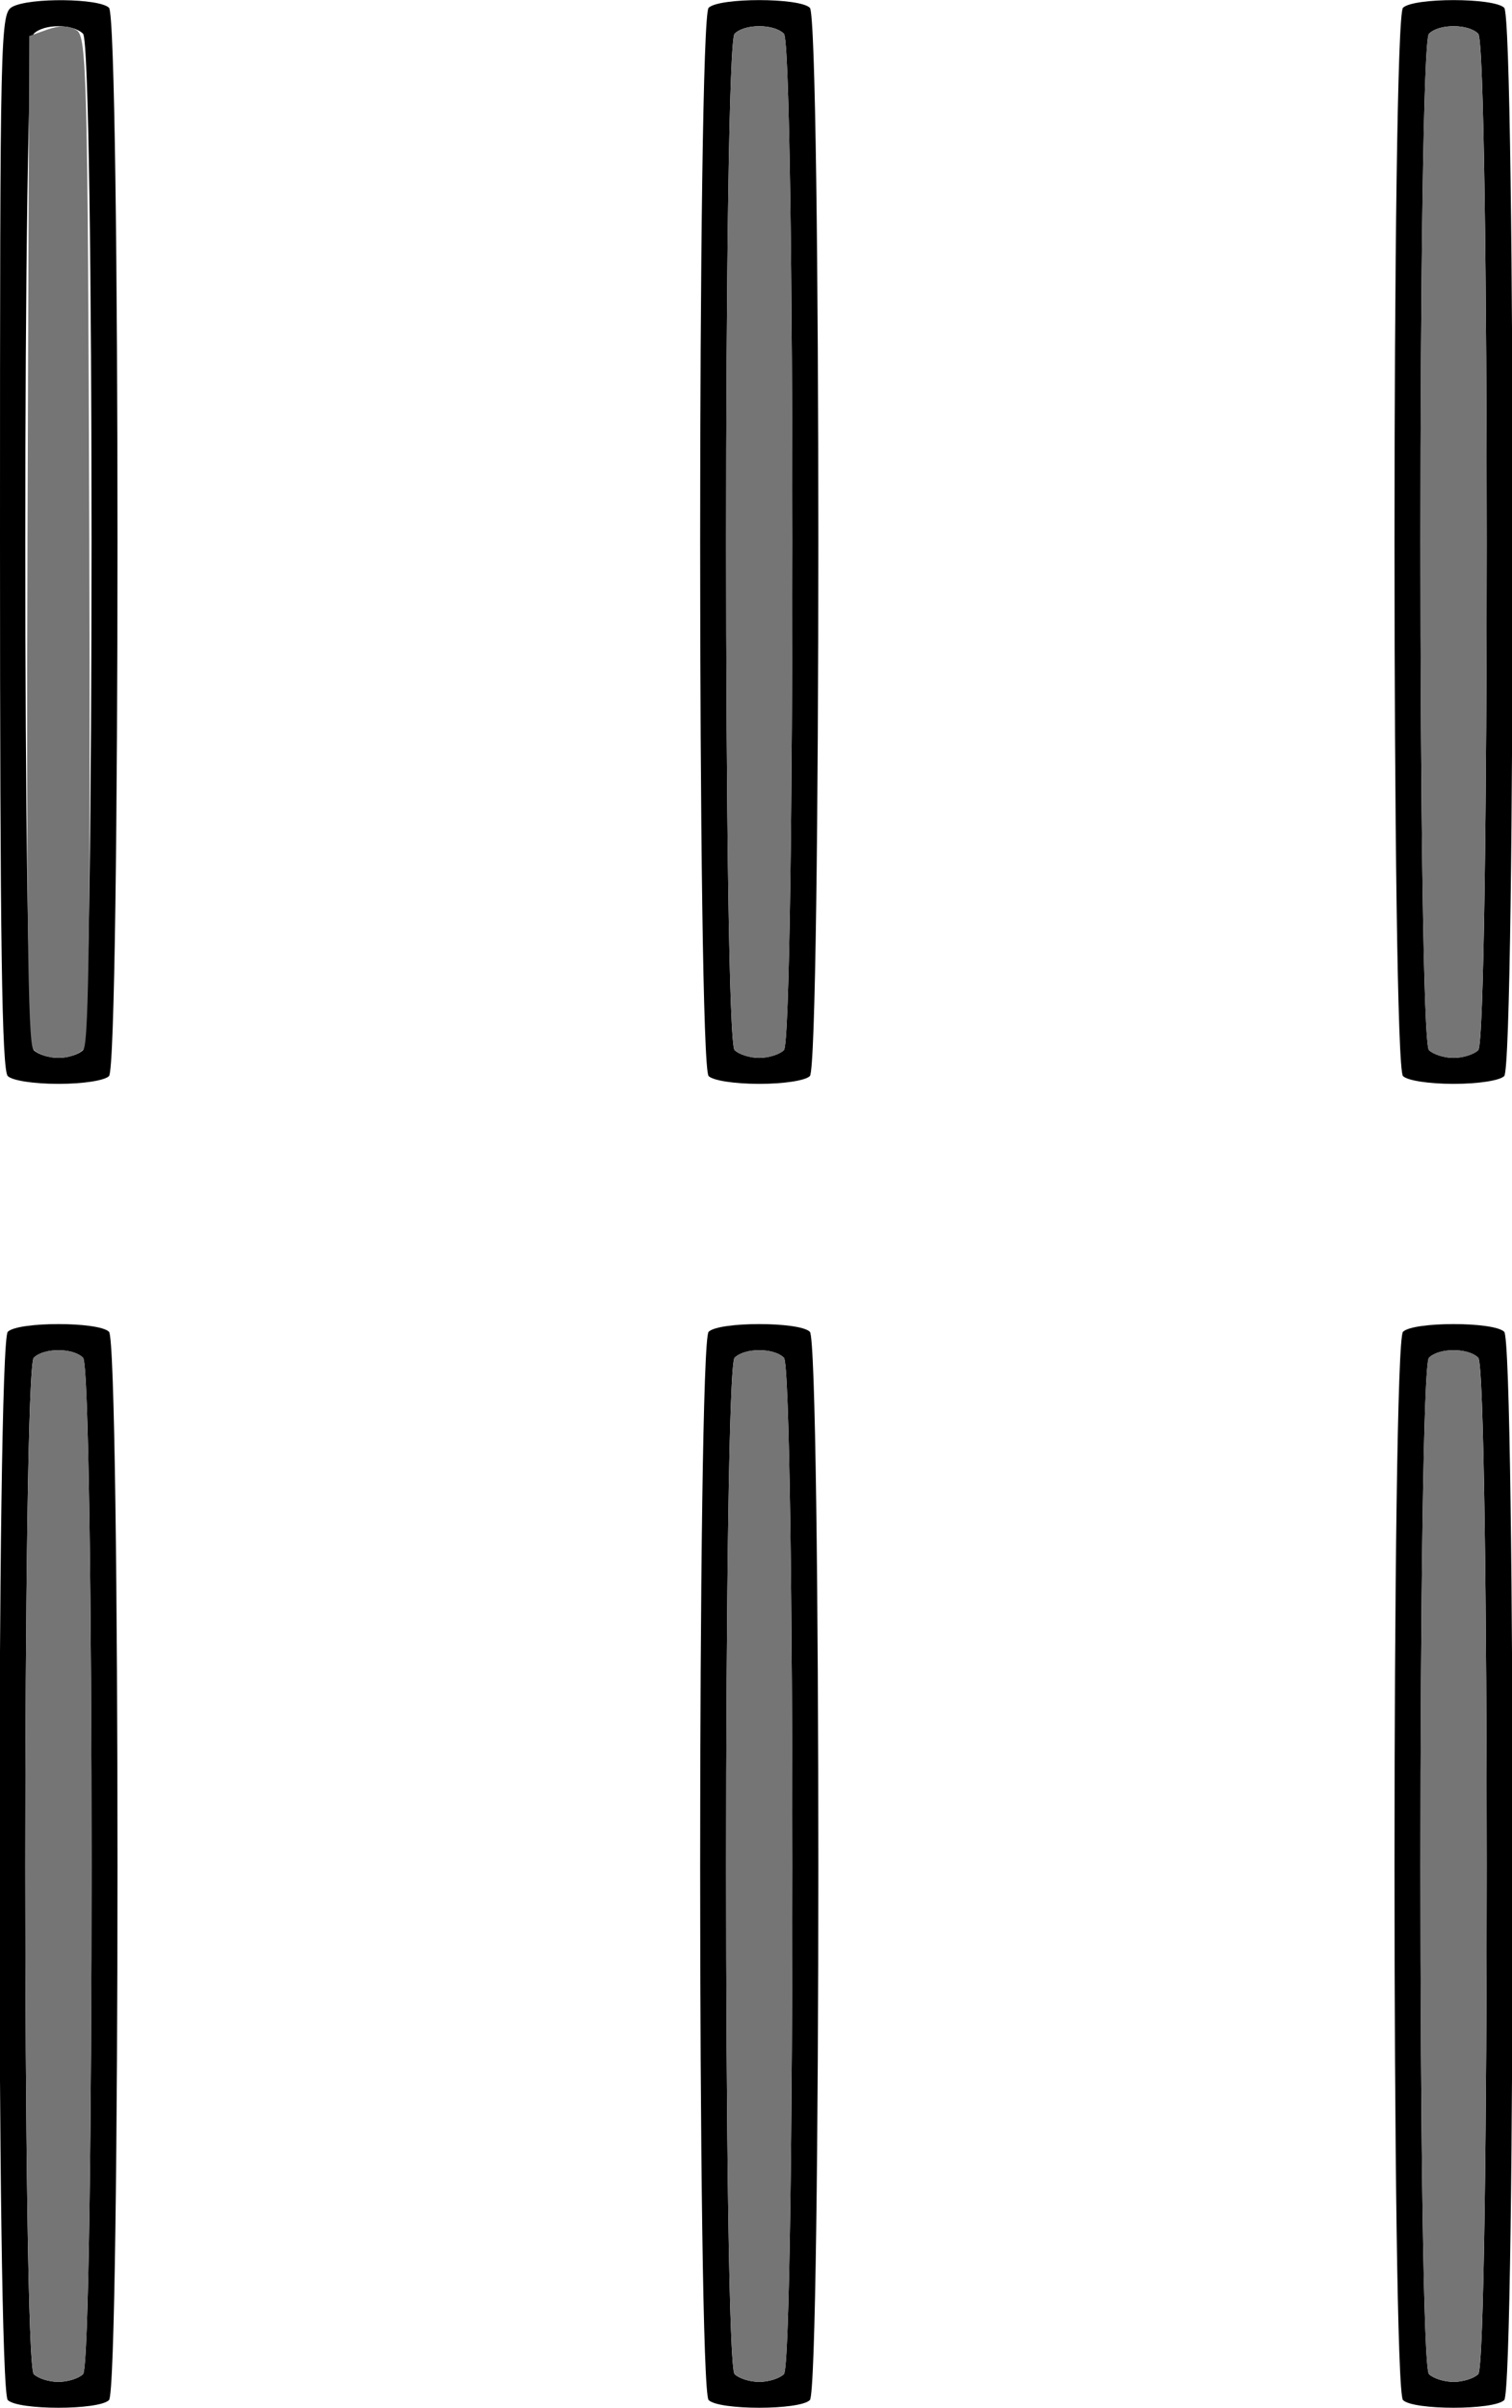 <?xml version="1.0" encoding="UTF-8" standalone="no"?>
<!DOCTYPE svg PUBLIC "-//W3C//DTD SVG 1.1//EN"
"http://www.w3.org/Graphics/SVG/1.1/DTD/svg11.dtd">
<svg width="377px" height="600px"
xmlns="http://www.w3.org/2000/svg" version="1.1">
<g transform="translate(0000, 0000) scale(1, 1)">
<path fill="#000000" stroke="none" d="
M 1.94 598.06
C -0.87 595.25 -0.87 334.67 1.94 331.86
C 4.50 329.30 24.63 329.30 27.18 331.86
C 30.00 334.67 30.00 595.25 27.18 598.06
C 24.63 600.61 4.50 600.61 1.94 598.06
M 20.71 591.59
C 23.53 588.78 23.53 341.14 20.71 338.33
C 18.20 335.82 10.92 335.82 8.41 338.33
C 5.60 341.14 5.60 588.78 8.41 591.59
C 9.48 592.66 12.25 593.53 14.56 593.53
C 16.88 593.53 19.64 592.66 20.71 591.59"/>
<path fill="#000000" stroke="none" d="
M 176.69 598.06
C 173.87 595.25 173.87 334.67 176.69 331.86
C 179.24 329.30 199.37 329.30 201.93 331.86
C 204.74 334.67 204.74 595.25 201.93 598.06
C 199.37 600.61 179.24 600.61 176.69 598.06
M 195.46 591.59
C 198.27 588.78 198.27 341.14 195.46 338.33
C 192.95 335.82 185.67 335.82 183.16 338.33
C 180.35 341.14 180.35 588.78 183.16 591.59
C 184.23 592.66 187.00 593.53 189.31 593.53
C 191.62 593.53 194.39 592.66 195.46 591.59"/>
<path fill="#000000" stroke="none" d="
M 349.82 598.06
C 347.00 595.25 347.00 334.67 349.82 331.86
C 352.37 329.30 372.50 329.30 375.06 331.86
C 377.87 334.67 377.87 595.25 375.06 598.06
C 372.50 600.61 352.37 600.61 349.82 598.06
M 368.59 591.59
C 371.40 588.78 371.40 341.14 368.59 338.33
C 366.08 335.82 358.80 335.82 356.29 338.33
C 353.47 341.14 353.47 588.78 356.29 591.59
C 357.36 592.66 360.12 593.53 362.44 593.53
C 364.75 593.53 367.52 592.66 368.59 591.59"/>
<path fill="#000000" stroke="none" d="
M 1.94 268.14
C 0.47 266.67 0.00 234.84 0.00 134.78
C 0.00 6.49 0.08 3.32 3.12 1.68
C 7.44 -0.63 24.80 -0.44 27.18 1.94
C 30.00 4.75 30.00 265.33 27.18 268.14
C 26.07 269.26 20.71 270.08 14.56 270.08
C 8.41 270.08 3.06 269.26 1.94 268.14
M 20.71 261.67
C 23.53 258.86 23.53 11.22 20.71 8.41
C 18.20 5.90 10.92 5.90 8.41 8.41
C 5.60 11.22 5.60 258.86 8.41 261.67
C 9.48 262.74 12.25 263.61 14.56 263.61
C 16.88 263.61 19.64 262.74 20.71 261.67"/>
<path fill="#000000" stroke="none" d="
M 176.69 268.14
C 173.87 265.33 173.87 4.75 176.69 1.94
C 179.24 -0.61 199.37 -0.61 201.93 1.94
C 204.74 4.75 204.74 265.33 201.93 268.14
C 200.81 269.26 195.46 270.08 189.31 270.08
C 183.16 270.08 177.80 269.26 176.69 268.14
M 195.46 261.67
C 198.27 258.86 198.27 11.22 195.46 8.41
C 192.95 5.90 185.67 5.90 183.16 8.41
C 180.35 11.22 180.35 258.86 183.16 261.67
C 184.23 262.74 187.00 263.61 189.31 263.61
C 191.62 263.61 194.39 262.74 195.46 261.67"/>
<path fill="#000000" stroke="none" d="
M 349.82 268.14
C 347.00 265.33 347.00 4.75 349.82 1.94
C 352.37 -0.61 372.50 -0.61 375.06 1.94
C 377.87 4.75 377.87 265.33 375.06 268.14
C 373.94 269.26 368.59 270.08 362.44 270.08
C 356.29 270.08 350.93 269.26 349.82 268.14
M 368.59 261.67
C 371.40 258.86 371.40 11.22 368.59 8.41
C 366.08 5.90 358.80 5.90 356.29 8.41
C 353.47 11.22 353.47 258.86 356.29 261.67
C 357.36 262.74 360.12 263.61 362.44 263.61
C 364.75 263.61 367.52 262.74 368.59 261.67"/>
<path fill="#757575" stroke="none" d="
M 8.41 591.59
C 5.60 588.78 5.60 341.14 8.41 338.33
C 10.92 335.82 18.20 335.82 20.71 338.33
C 23.53 341.14 23.53 588.78 20.71 591.59
C 19.64 592.66 16.88 593.53 14.56 593.53
C 12.25 593.53 9.48 592.66 8.41 591.59"/>
<path fill="#757575" stroke="none" d="
M 183.16 591.59
C 180.35 588.78 180.35 341.14 183.16 338.33
C 185.67 335.82 192.95 335.82 195.46 338.33
C 198.27 341.14 198.27 588.78 195.46 591.59
C 194.39 592.66 191.62 593.53 189.31 593.53
C 187.00 593.53 184.23 592.66 183.16 591.59"/>
<path fill="#757575" stroke="none" d="
M 356.29 591.59
C 353.47 588.78 353.47 341.14 356.29 338.33
C 358.80 335.82 366.08 335.82 368.59 338.33
C 371.40 341.14 371.40 588.78 368.59 591.59
C 367.52 592.66 364.75 593.53 362.44 593.53
C 360.12 593.53 357.36 592.66 356.29 591.59"/>
<path fill="#757575" stroke="none" d="
M 8.28 261.41
C 6.94 259.81 6.57 225.19 6.86 134.09
L 7.28 8.98
L 11.81 7.37
C 14.90 6.29 17.23 6.34 19.09 7.52
C 21.63 9.12 21.88 18.71 22.26 134.23
C 22.56 225.22 22.18 259.81 20.84 261.41
C 19.84 262.63 17.02 263.61 14.56 263.61
C 12.10 263.61 9.29 262.63 8.28 261.41"/>
<path fill="#757575" stroke="none" d="
M 183.16 261.67
C 180.35 258.86 180.35 11.22 183.16 8.41
C 185.67 5.90 192.95 5.90 195.46 8.41
C 198.27 11.22 198.27 258.86 195.46 261.67
C 194.39 262.74 191.62 263.61 189.31 263.61
C 187.00 263.61 184.23 262.74 183.16 261.67"/>
<path fill="#757575" stroke="none" d="
M 356.29 261.67
C 353.47 258.86 353.47 11.22 356.29 8.41
C 358.80 5.90 366.08 5.90 368.59 8.41
C 371.40 11.22 371.40 258.86 368.59 261.67
C 367.52 262.74 364.75 263.61 362.44 263.61
C 360.12 263.61 357.36 262.74 356.29 261.67"/>
</g>
</svg>
